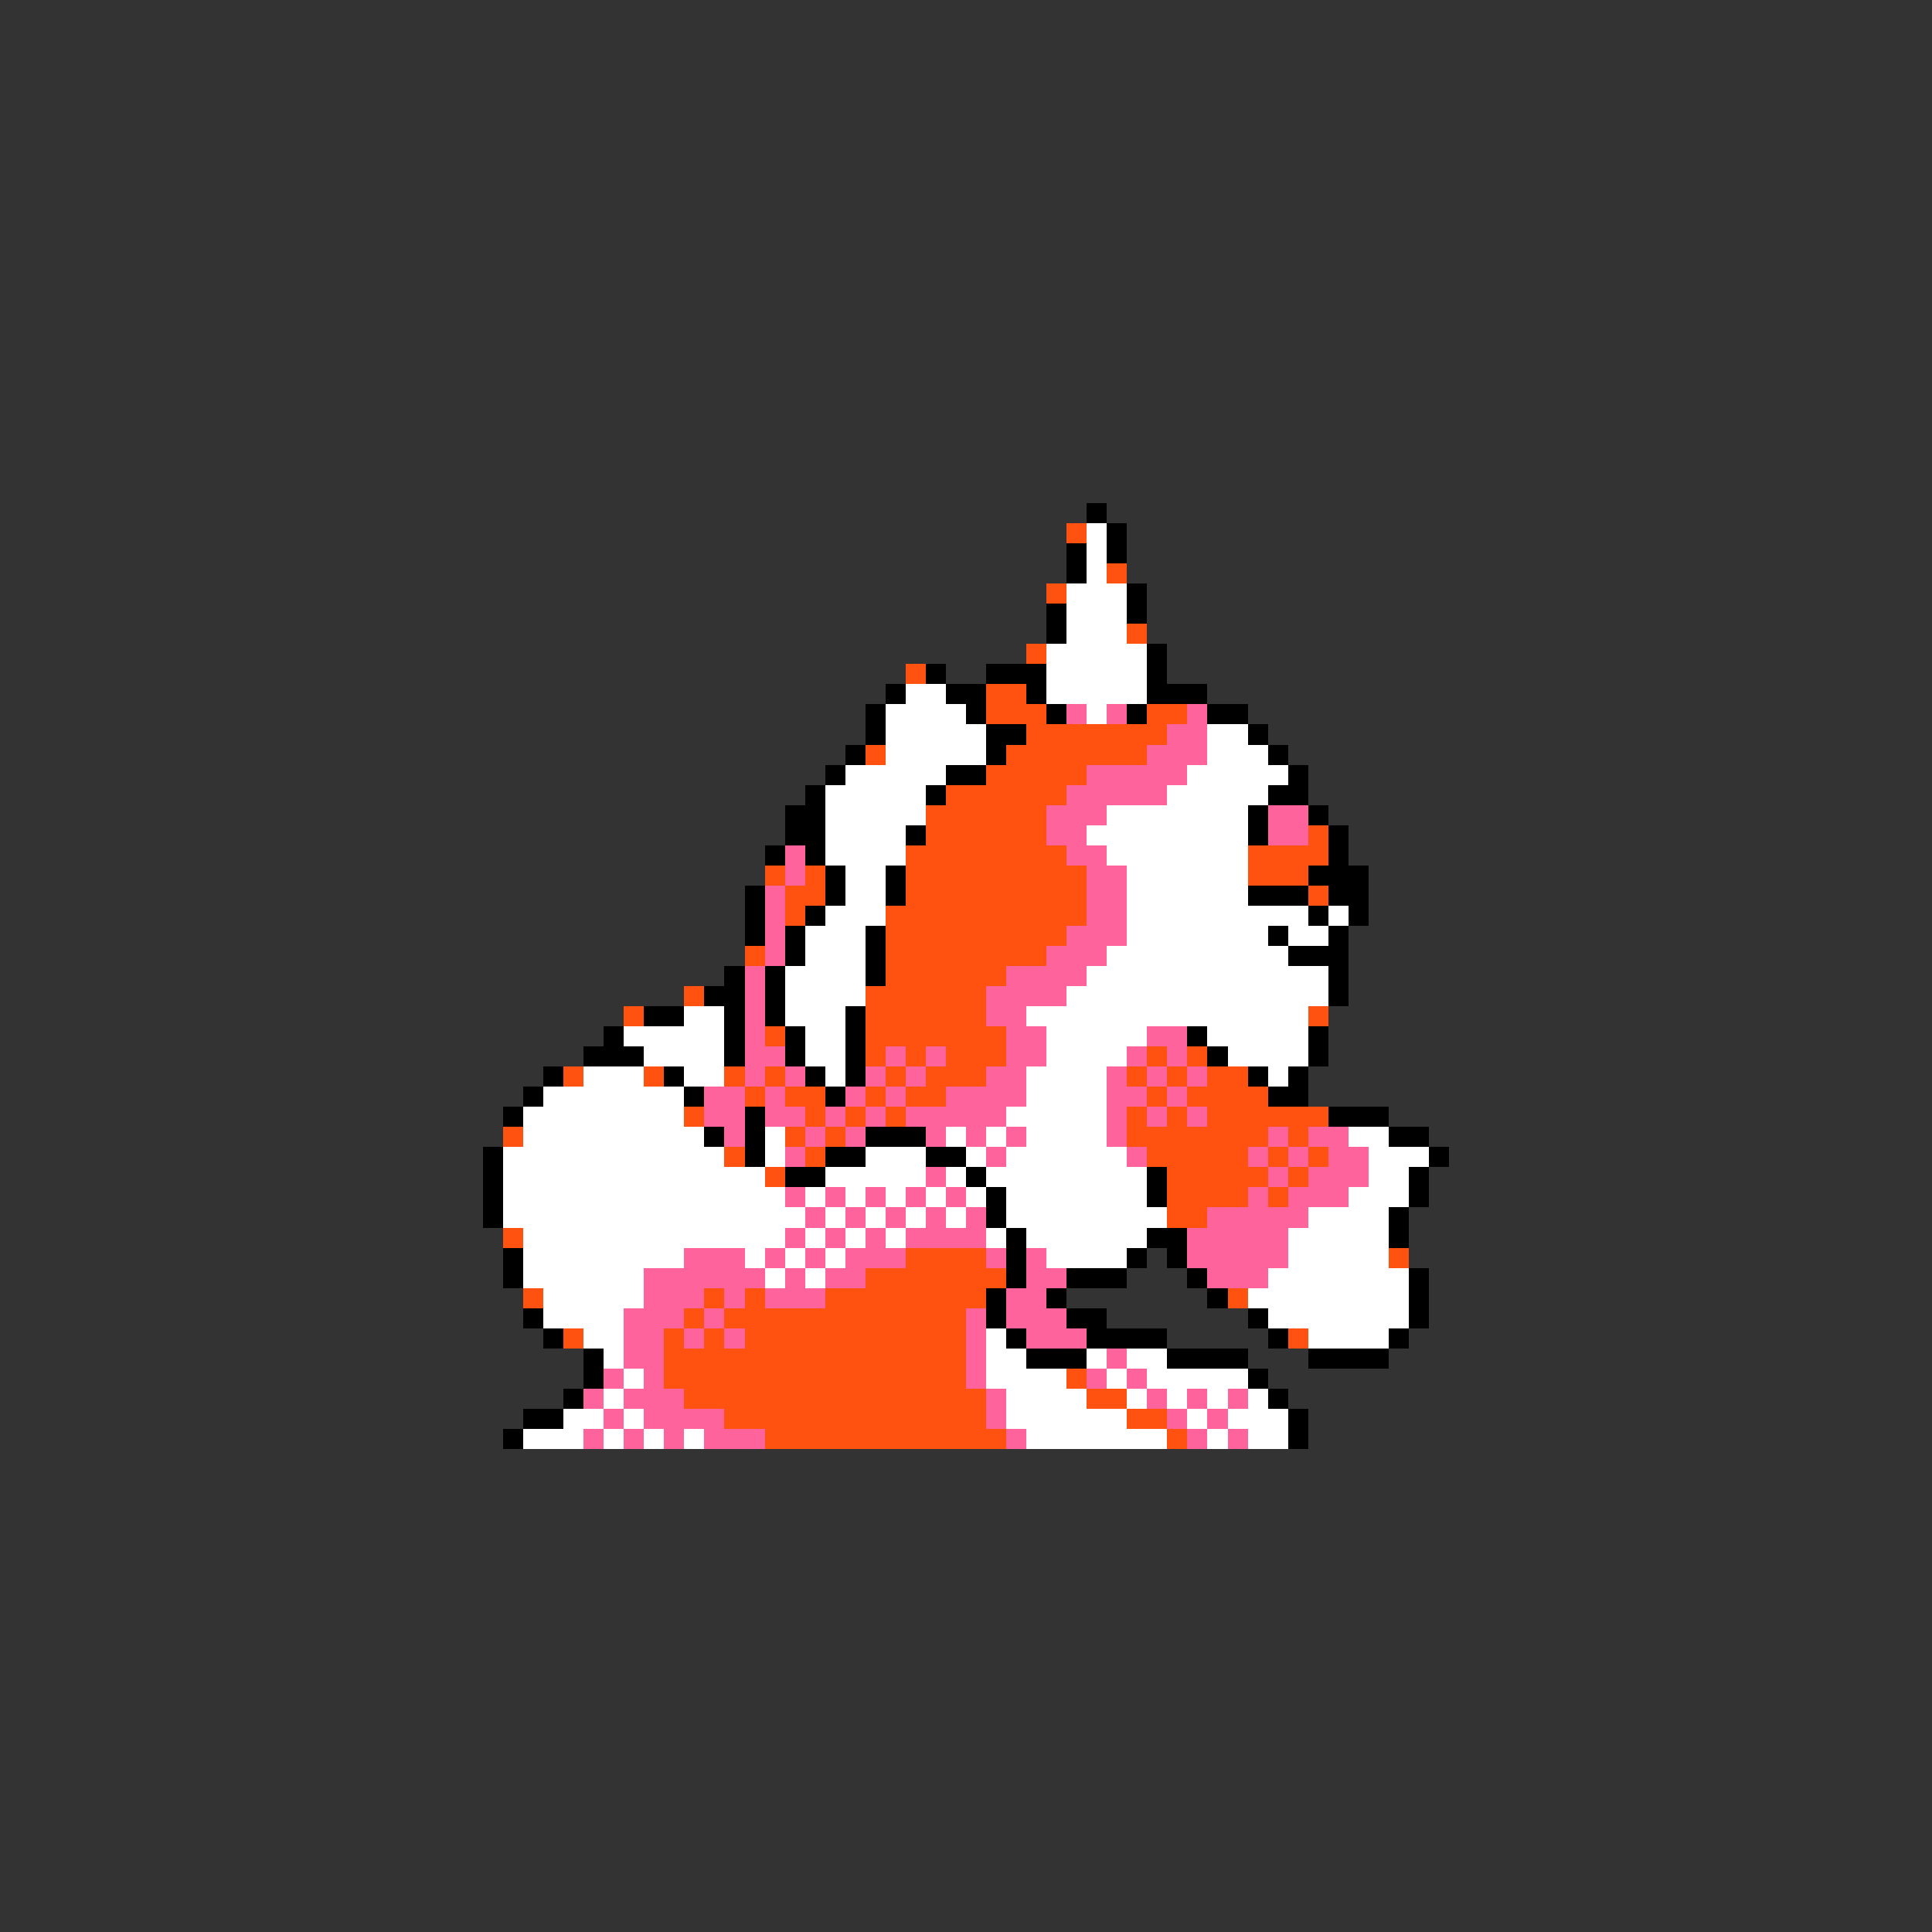 <svg xmlns="http://www.w3.org/2000/svg" viewBox="0 -0.5 96 96" shape-rendering="crispEdges">
<rect x="0" y="-0.5" width="96" height="96" fill="#333333" stroke="none"/>
<path stroke="#000000" d="M54 25h1M55 26h1M53 27h1M55 27h1M53 28h1M56 29h1M52 30h1M56 30h1M52 31h1M57 32h1M46 33h1M49 33h3M57 33h1M44 34h1M47 34h2M51 34h1M57 34h3M43 35h1M48 35h1M52 35h1M56 35h1M60 35h2M43 36h1M49 36h2M62 36h1M42 37h1M49 37h1M63 37h1M41 38h1M47 38h2M64 38h1M40 39h1M46 39h1M63 39h2M39 40h2M62 40h1M65 40h1M39 41h2M45 41h1M62 41h1M66 41h1M38 42h1M40 42h1M66 42h1M41 43h1M44 43h1M65 43h3M37 44h1M41 44h1M44 44h1M62 44h3M66 44h2M37 45h1M40 45h1M65 45h1M67 45h1M37 46h1M39 46h1M43 46h1M63 46h1M66 46h1M39 47h1M43 47h1M64 47h3M36 48h1M38 48h1M43 48h1M66 48h1M35 49h2M38 49h1M66 49h1M32 50h2M36 50h1M38 50h1M42 50h1M30 51h1M36 51h1M39 51h1M42 51h1M59 51h1M65 51h1M29 52h3M36 52h1M39 52h1M42 52h1M60 52h1M65 52h1M27 53h1M33 53h1M40 53h1M42 53h1M62 53h1M64 53h1M26 54h1M34 54h1M41 54h1M63 54h2M25 55h1M37 55h1M66 55h3M35 56h1M37 56h1M43 56h3M69 56h2M24 57h1M37 57h1M41 57h2M46 57h2M71 57h1M24 58h1M39 58h2M48 58h1M57 58h1M70 58h1M24 59h1M49 59h1M57 59h1M70 59h1M24 60h1M49 60h1M69 60h1M50 61h1M57 61h2M69 61h1M25 62h1M50 62h1M56 62h1M58 62h1M25 63h1M50 63h1M53 63h3M59 63h1M70 63h1M49 64h1M52 64h1M60 64h1M70 64h1M26 65h1M49 65h1M53 65h2M62 65h1M70 65h1M27 66h1M50 66h1M54 66h4M63 66h1M69 66h1M29 67h1M51 67h3M58 67h4M65 67h4M29 68h1M62 68h1M28 69h1M63 69h1M26 70h2M64 70h1M25 71h1M64 71h1" />
<path stroke="#ff5210" d="M53 26h1M55 28h1M52 29h1M56 31h1M51 32h1M45 33h1M49 34h2M49 35h3M57 35h2M51 36h7M43 37h1M50 37h7M49 38h5M47 39h6M46 40h6M46 41h6M65 41h1M45 42h8M62 42h4M38 43h1M40 43h1M45 43h9M62 43h3M39 44h2M45 44h9M65 44h1M39 45h1M44 45h10M44 46h9M37 47h1M44 47h8M44 48h6M34 49h1M43 49h6M31 50h1M43 50h6M65 50h1M38 51h1M43 51h7M43 52h1M45 52h1M47 52h3M57 52h1M59 52h1M28 53h1M32 53h1M36 53h1M38 53h1M44 53h1M46 53h3M56 53h1M58 53h1M60 53h2M37 54h1M39 54h2M43 54h1M45 54h2M57 54h1M59 54h4M34 55h1M40 55h1M42 55h1M44 55h1M56 55h1M58 55h1M60 55h6M25 56h1M39 56h1M41 56h1M56 56h7M64 56h1M36 57h1M40 57h1M57 57h5M63 57h1M65 57h1M38 58h1M58 58h5M64 58h1M58 59h4M63 59h1M58 60h2M25 61h1M45 62h4M69 62h1M43 63h7M26 64h1M35 64h1M37 64h1M41 64h8M61 64h1M34 65h1M36 65h12M28 66h1M33 66h1M35 66h1M37 66h11M64 66h1M33 67h15M33 68h15M53 68h1M34 69h15M54 69h2M36 70h13M56 70h2M38 71h12M58 71h1" />
<path stroke="#ffffff" d="M54 26h1M54 27h1M54 28h1M53 29h3M53 30h3M53 31h3M52 32h5M52 33h5M45 34h2M52 34h5M44 35h4M54 35h1M44 36h5M60 36h2M44 37h5M60 37h3M42 38h5M59 38h5M41 39h5M58 39h5M41 40h5M55 40h7M41 41h4M54 41h8M41 42h4M55 42h7M42 43h2M56 43h6M42 44h2M56 44h6M41 45h3M56 45h9M66 45h1M40 46h3M56 46h7M64 46h2M40 47h3M55 47h9M39 48h4M54 48h12M39 49h4M53 49h13M34 50h2M39 50h3M51 50h14M31 51h5M40 51h2M52 51h5M60 51h5M32 52h4M40 52h2M52 52h4M61 52h4M29 53h3M34 53h2M41 53h1M51 53h4M63 53h1M27 54h7M51 54h4M26 55h8M50 55h5M26 56h9M38 56h1M47 56h1M49 56h1M51 56h4M67 56h2M25 57h11M38 57h1M43 57h3M48 57h1M50 57h6M68 57h3M25 58h13M41 58h5M47 58h1M49 58h8M68 58h2M25 59h14M40 59h1M42 59h1M44 59h1M46 59h1M48 59h1M50 59h7M67 59h3M25 60h15M41 60h1M43 60h1M45 60h1M47 60h1M50 60h8M65 60h4M26 61h13M40 61h1M42 61h1M44 61h1M49 61h1M51 61h6M64 61h5M26 62h8M37 62h1M39 62h1M41 62h1M52 62h4M64 62h5M26 63h6M38 63h1M40 63h1M63 63h7M27 64h5M62 64h8M27 65h4M63 65h7M29 66h2M49 66h1M65 66h4M30 67h1M49 67h2M54 67h1M56 67h2M31 68h1M49 68h4M55 68h1M57 68h5M30 69h1M50 69h4M56 69h1M58 69h1M60 69h1M62 69h1M28 70h2M31 70h1M50 70h6M59 70h1M61 70h3M26 71h3M30 71h1M32 71h1M34 71h1M51 71h7M60 71h1M62 71h2" />
<path stroke="#ff639c" d="M53 35h1M55 35h1M59 35h1M58 36h2M57 37h3M54 38h5M53 39h5M52 40h3M63 40h2M52 41h2M63 41h2M39 42h1M53 42h2M39 43h1M54 43h2M38 44h1M54 44h2M38 45h1M54 45h2M38 46h1M53 46h3M38 47h1M52 47h3M37 48h1M50 48h4M37 49h1M49 49h4M37 50h1M49 50h2M37 51h1M50 51h2M57 51h2M37 52h2M44 52h1M46 52h1M50 52h2M56 52h1M58 52h1M37 53h1M39 53h1M43 53h1M45 53h1M49 53h2M55 53h1M57 53h1M59 53h1M35 54h2M38 54h1M42 54h1M44 54h1M47 54h4M55 54h2M58 54h1M35 55h2M38 55h2M41 55h1M43 55h1M45 55h5M55 55h1M57 55h1M59 55h1M36 56h1M40 56h1M42 56h1M46 56h1M48 56h1M50 56h1M55 56h1M63 56h1M65 56h2M39 57h1M49 57h1M56 57h1M62 57h1M64 57h1M66 57h2M46 58h1M63 58h1M65 58h3M39 59h1M41 59h1M43 59h1M45 59h1M47 59h1M62 59h1M64 59h3M40 60h1M42 60h1M44 60h1M46 60h1M48 60h1M60 60h5M39 61h1M41 61h1M43 61h1M45 61h4M59 61h5M34 62h3M38 62h1M40 62h1M42 62h3M49 62h1M51 62h1M59 62h5M32 63h6M39 63h1M41 63h2M51 63h2M60 63h3M32 64h3M36 64h1M38 64h3M50 64h2M31 65h3M35 65h1M48 65h1M50 65h3M31 66h2M34 66h1M36 66h1M48 66h1M51 66h3M31 67h2M48 67h1M55 67h1M30 68h1M32 68h1M48 68h1M54 68h1M56 68h1M29 69h1M31 69h3M49 69h1M57 69h1M59 69h1M61 69h1M30 70h1M32 70h4M49 70h1M58 70h1M60 70h1M29 71h1M31 71h1M33 71h1M35 71h3M50 71h1M59 71h1M61 71h1" />
</svg>